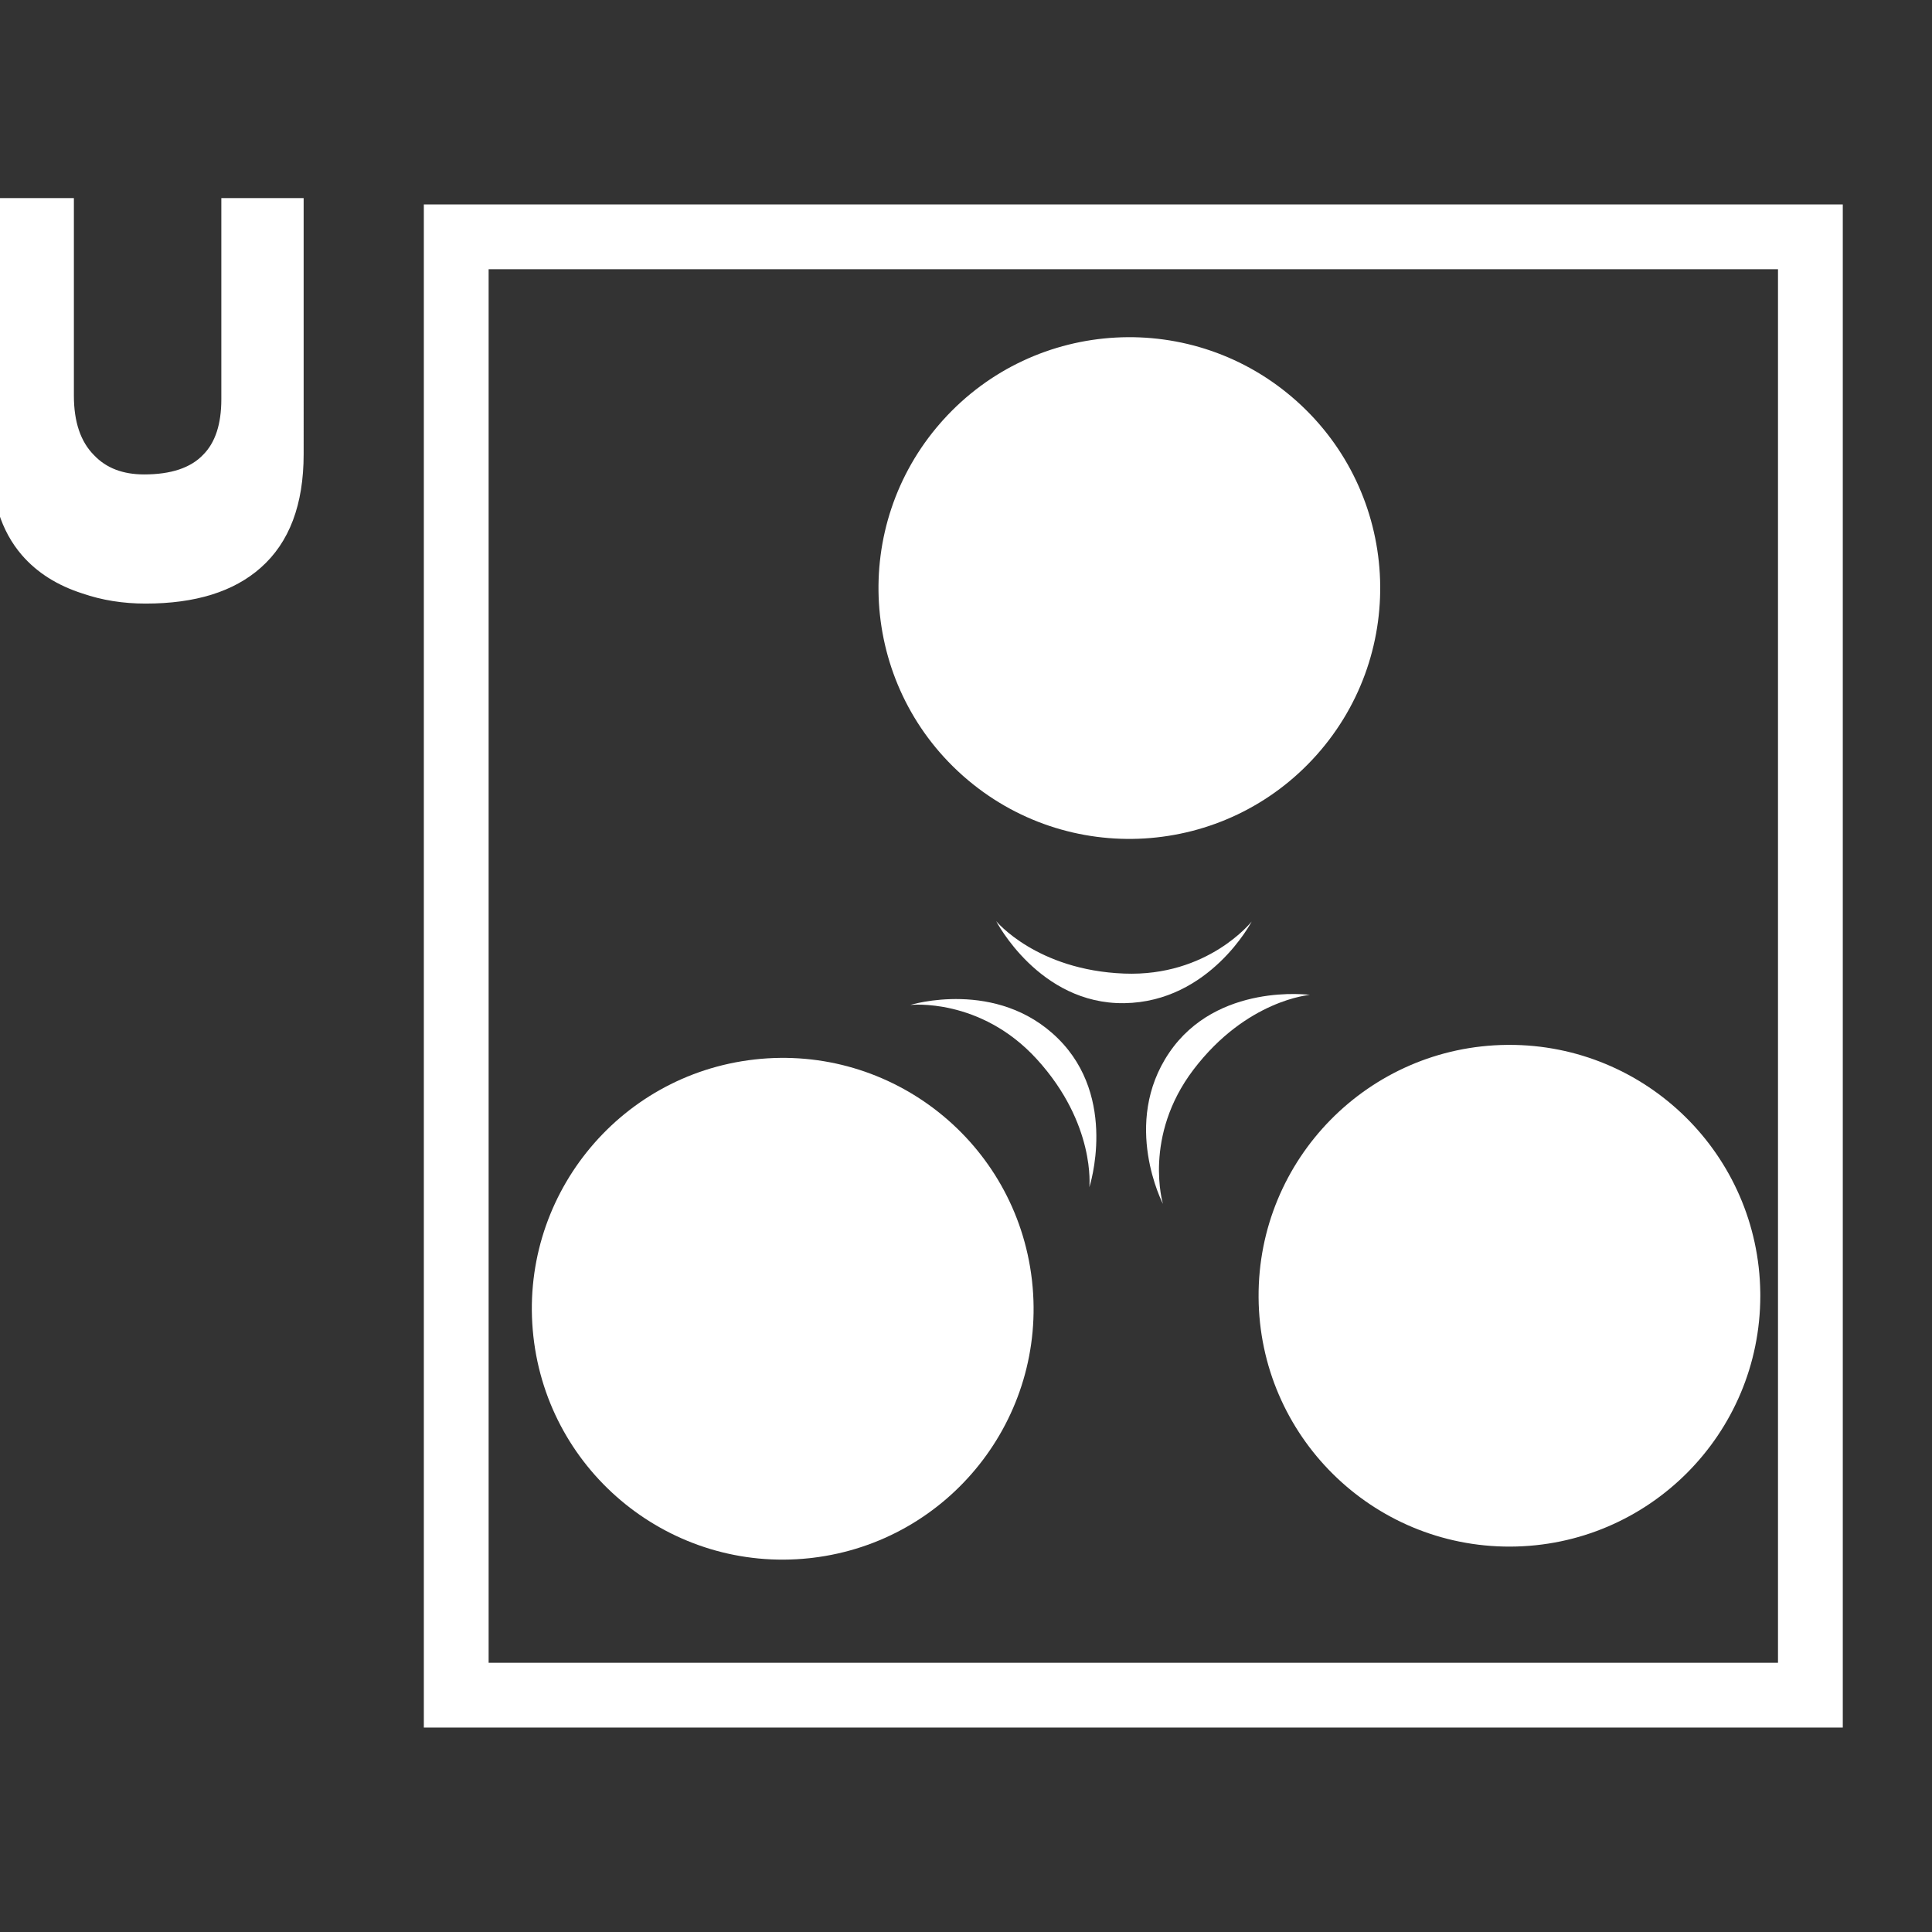 <?xml version="1.0" encoding="UTF-8" standalone="no"?>
<svg
   version="1.1"
   x="0px"
   y="0px"
   viewBox="0 0 1000 1000"
   enable-background="new 0 0 1000 1000"
   xml:space="preserve"
   id="svg2501"
   sodipodi:docname="icon_ActionRing_RelaxAllBonds_16px.svg"
   inkscape:version="1.2.2 (732a01da63, 2022-12-09)"
   xmlns:inkscape="http://www.inkscape.org/namespaces/inkscape"
   xmlns:sodipodi="http://sodipodi.sourceforge.net/DTD/sodipodi-0.dtd"
   xmlns="http://www.w3.org/2000/svg"
   xmlns:svg="http://www.w3.org/2000/svg"
   xmlns:rdf="http://www.w3.org/1999/02/22-rdf-syntax-ns#"
   xmlns:cc="http://creativecommons.org/ns#"
   xmlns:dc="http://purl.org/dc/elements/1.1/"><rect x="0" y="0" width="1000" height="1000" fill="#333333" stroke="none"/><defs
   id="defs2505" /><sodipodi:namedview
   pagecolor="#323232"
   bordercolor="#666666"
   borderopacity="1"
   objecttolerance="10"
   gridtolerance="10"
   guidetolerance="10"
   inkscape:pageopacity="0"
   inkscape:pageshadow="2"
   inkscape:window-width="1920"
   inkscape:window-height="1009"
   id="namedview2503"
   showgrid="false"
   inkscape:zoom="0.612"
   inkscape:cx="616.01307"
   inkscape:cy="375.81699"
   inkscape:window-x="-8"
   inkscape:window-y="-8"
   inkscape:window-maximized="1"
   inkscape:current-layer="g252"
   showguides="false"
   inkscape:document-rotation="0"
   inkscape:showpageshadow="2"
   inkscape:pagecheckerboard="0"
   inkscape:deskcolor="#d1d1d1" />

<g
   inkscape:groupmode="layer"
   id="layer9"
   inkscape:label="Icon"
   style="display:inline"><g
     id="g252"
     transform="matrix(0.695,0,0,0.695,237.226,147.177)"><path
       id="path1007"
       style="display:inline;fill:#ffffff;fill-opacity:1;stroke-width:16.578;stroke-linecap:round;stroke-linejoin:round"
       d="m 782.173,566.401 c -0.383,0.001 -0.767,0.004 -1.15,0.008 -102.944,0.989 -185.69,85.069 -185.031,188.016 0.659,102.947 84.473,185.962 187.422,185.633 102.949,-0.329 186.232,-83.878 186.232,-186.828 l -0.016,-2.389 C 968.32,648.347 884.674,566.048 782.173,566.401 Z"
       sodipodi:nodetypes="scssccs" /><path
       style="display:inline;fill:#ffffff;fill-opacity:1;stroke:none;stroke-width:2.853px;stroke-linecap:butt;stroke-linejoin:miter;stroke-opacity:1"
       d="m 590.855,474.521 c 0,0 -31.089,59.873 -94.867,60.822 -63.407,0.944 -95.422,-61.102 -95.422,-61.102 0,0 30.047,36.513 95.301,39.057 62.501,2.437 94.988,-38.777 94.988,-38.777 z"
       id="path2092"
       sodipodi:nodetypes="cscsc" /><path
       style="display:inline;fill:#ffffff;fill-opacity:1;stroke:none;stroke-width:2.853px;stroke-linecap:butt;stroke-linejoin:miter;stroke-opacity:1"
       d="m 336.584,536.668 c 0,0 64.467,-19.882 109.91,24.879 45.179,44.5 23.457,110.854 23.457,110.854 0,0 4.917,-47.031 -39.074,-95.295 -42.135,-46.228 -94.293,-40.439 -94.293,-40.439 z"
       id="path5089"
       sodipodi:nodetypes="cscsc" /><path
       style="display:inline;fill:#ffffff;fill-opacity:1;stroke:none;stroke-width:2.853px;stroke-linecap:butt;stroke-linejoin:miter;stroke-opacity:1"
       d="m 524.768,684.827 c 0,0 -31.181,-59.825 4.651,-112.594 35.624,-52.463 104.807,-43.063 104.807,-43.063 0,0 -47.146,3.645 -86.686,55.618 -37.872,49.78 -22.771,100.04 -22.771,100.04 z"
       id="path5093"
       sodipodi:nodetypes="cscsc" /><path
       id="path6367"
       style="display:inline;fill:#ffffff;fill-opacity:1;stroke-width:16.578;stroke-linecap:round;stroke-linejoin:round"
       d="m 375.226,365.469 c 0.286,0.256 0.573,0.51 0.86,0.764 77.171,68.14 194.923,61.011 263.31,-15.941 C 707.783,273.338 701.032,155.564 624.299,86.931 547.565,18.297 429.769,24.672 360.89,101.186 l -1.587,1.786 c -67.599,77.052 -60.495,194.181 15.922,262.497 z"
       sodipodi:nodetypes="scssccs" /><path
       id="path6369"
       style="display:inline;fill:#ffffff;fill-opacity:1;stroke-width:16.578;stroke-linecap:round;stroke-linejoin:round"
       d="m 427.295,742.427 c -0.042,-0.381 -0.086,-0.762 -0.13,-1.143 C 415.241,639.027 322.843,565.686 220.549,577.283 118.255,588.879 44.618,681.041 55.886,783.372 67.155,885.703 159.082,959.635 261.449,948.693 l 2.373,-0.269 C 365.596,936.228 438.539,844.31 427.295,742.427 Z"
       sodipodi:nodetypes="scssccs" /></g><rect
     style="fill:none;stroke:#ffffff;stroke-width:33.533;stroke-dasharray:none;stroke-dashoffset:0;stroke-opacity:1"
     id="rect511"
     width="700.911"
     height="754.833"
     x="236.146"
     y="122.584" /><g
     aria-label="U"
     id="text2426"
     style="font-size:192px;font-family:HYGothic-Extra;-inkscape-font-specification:HYGothic-Extra;text-align:center;text-anchor:middle;fill:#ffffff;stroke-width:40;stroke-dasharray:240, 40"
     transform="matrix(1.394,0,0,1.394,-163.028,-43.07)"><path
       d="m 229.694,104.446 h -30.562 v 74.67 c 0,9.25 -2.25,16.125 -6.75,20.625 -4.625,4.875 -11.938,7.312 -21.938,7.312 -7.875,0 -14.062,-2.375 -18.562,-7.125 -5,-5 -7.5,-12.375 -7.5,-22.125 v -73.357 h -30.75 v 97.125 c 0,7.375 0.938,13.938 2.812,19.688 1.875,6 4.75,11.25 8.625,15.75 5.625,6.5 13.125,11.25 22.5,14.25 7.25,2.5 15.062,3.75 23.438,3.75 18.5,0 32.75,-4.438 42.75,-13.312 10.625,-9.375 15.938,-23.438 15.938,-42.188 z"
       id="path3176"
       sodipodi:nodetypes="ccscscsccscccscsc" /></g></g></svg>
